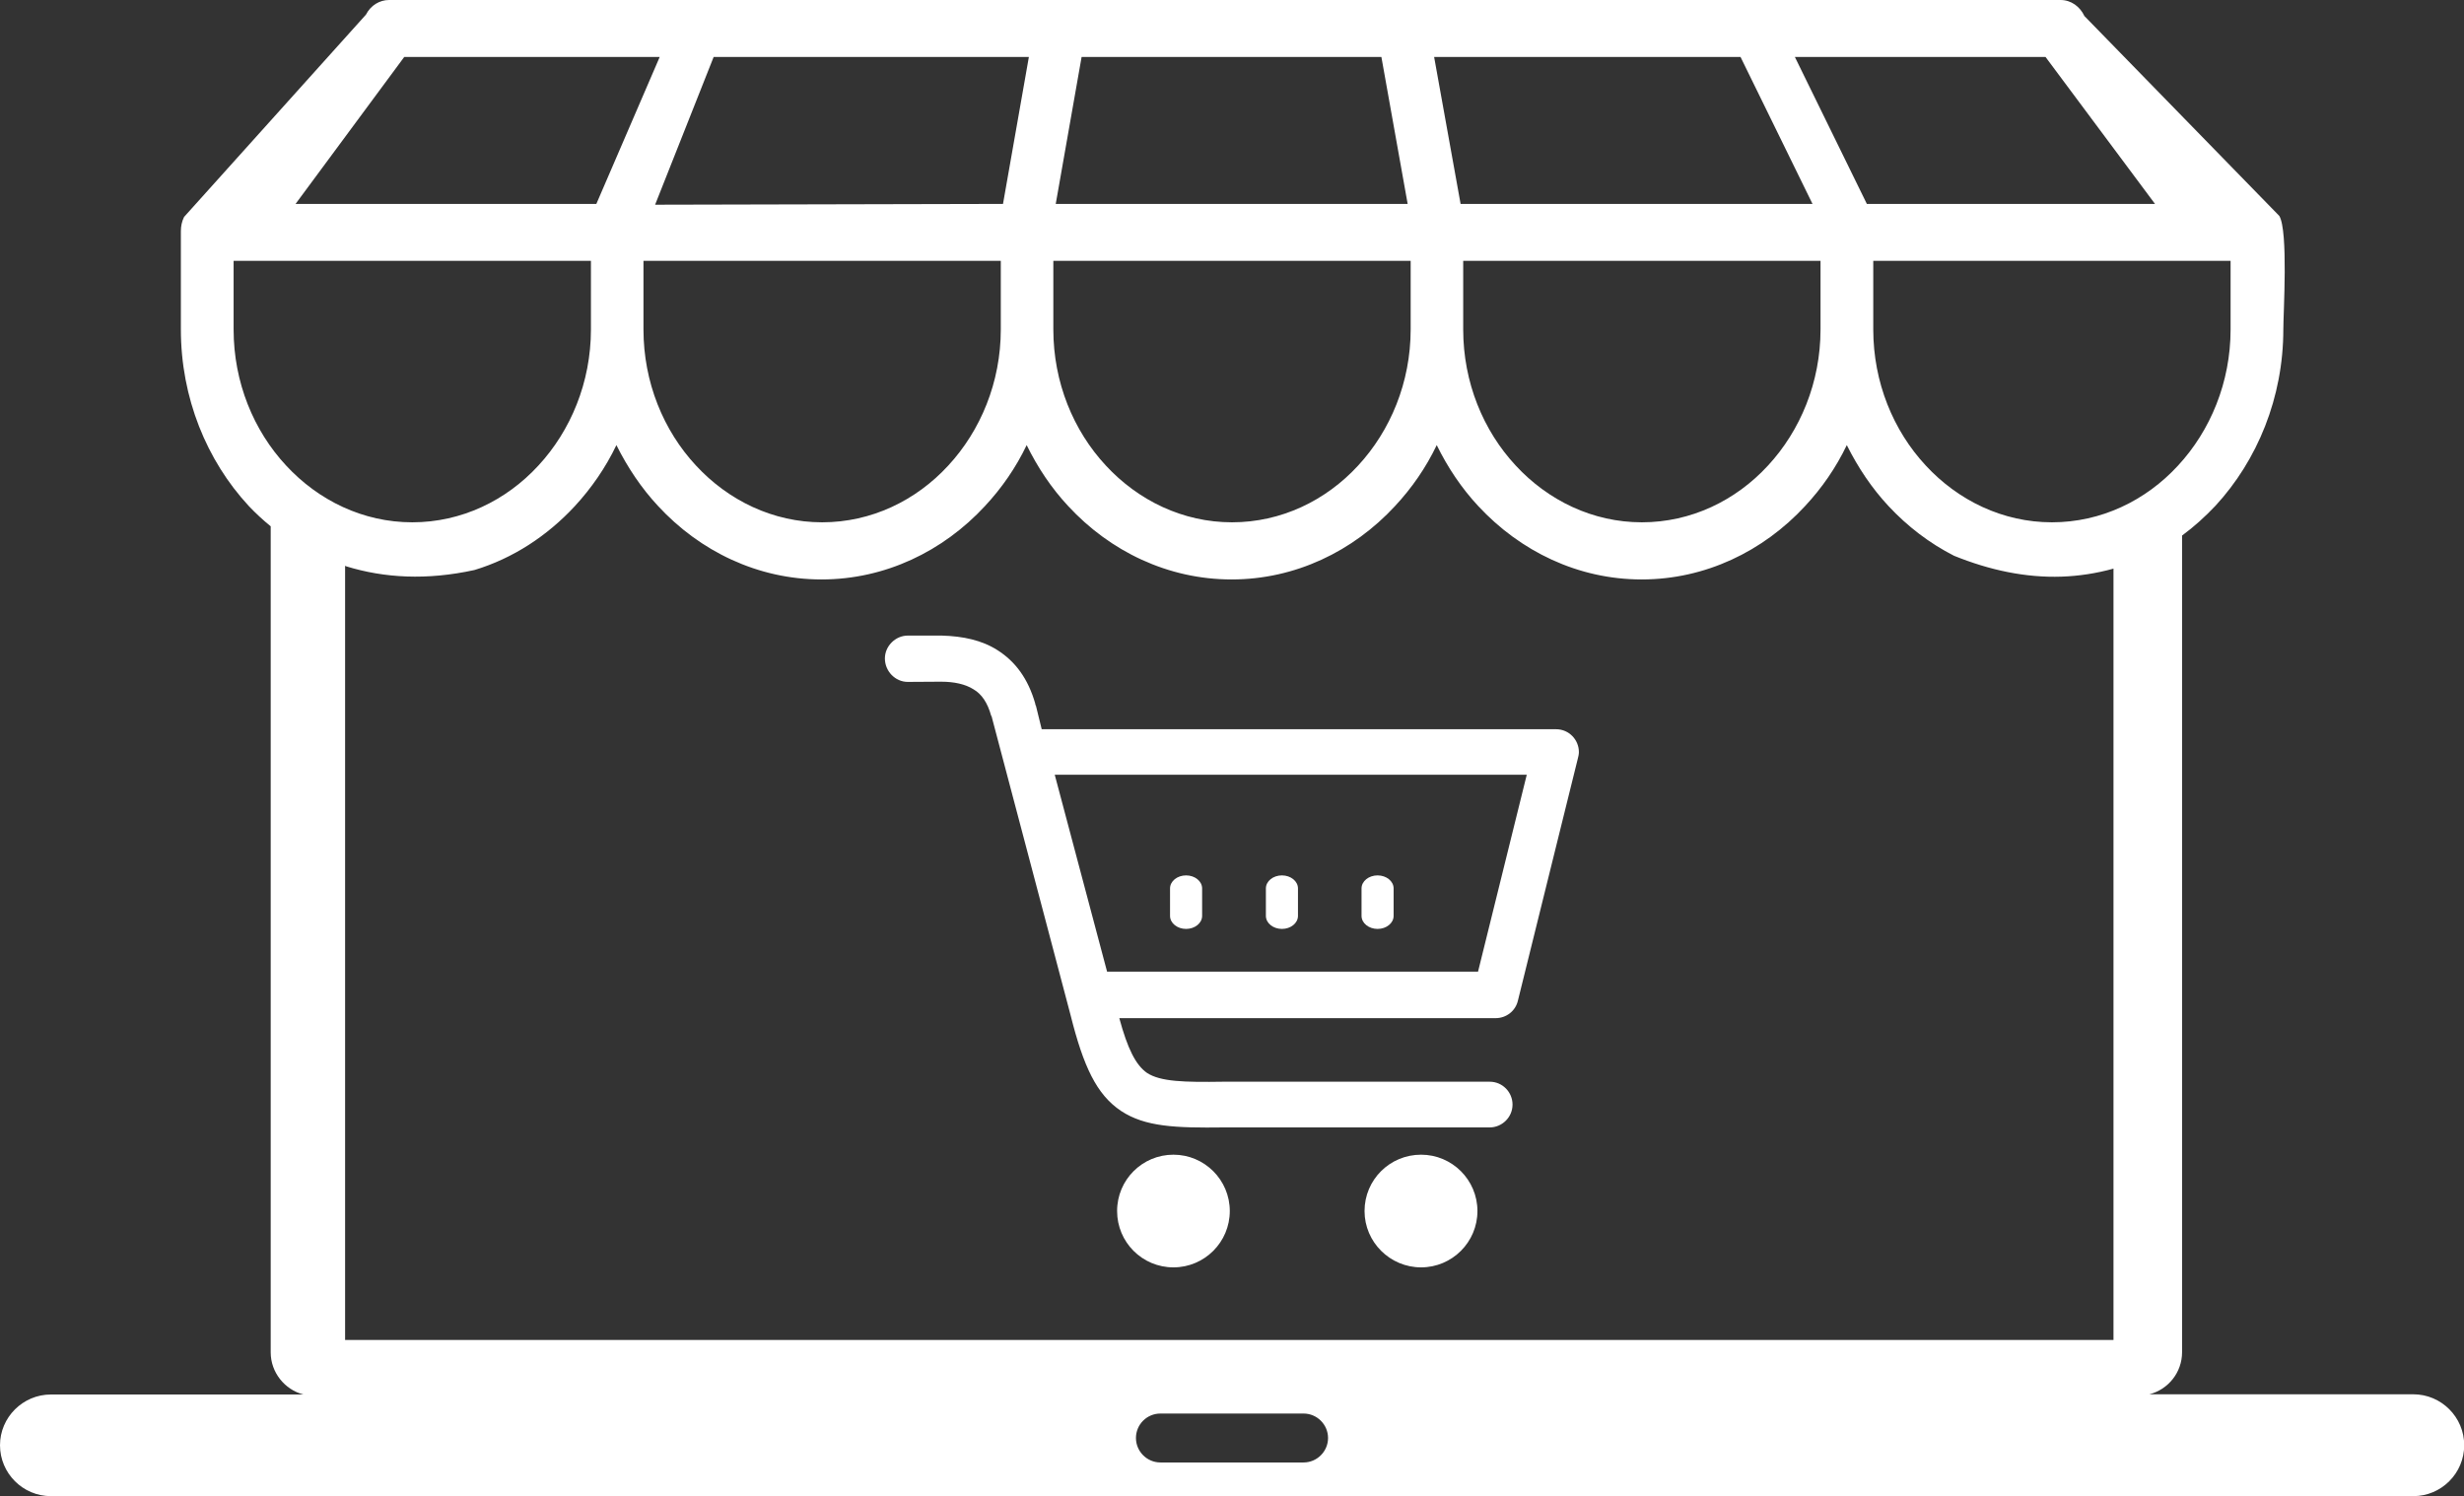 <?xml version="1.0" encoding="utf-8"?><svg version="1.1" id="Layer_1" xmlns="http://www.w3.org/2000/svg" xmlns:xlink="http://www.w3.org/1999/xlink" x="0px" y="0px" viewBox="0 0 122.88 74.62" style="enable-background:new 0 0 122.88 74.62" xml:space="preserve"><rect x="0" y="0" width="122.88" height="74.62" fill="#333333" stroke="none"/><style type="text/css"><![CDATA[
	.st0{fill: white;fill-rule:evenodd;clip-rule:evenodd;}
]]></style><g><path class="st0" d="M2.54,69.55h12.59c-0.93-0.24-1.63-1.1-1.63-2.1v-41.2c-0.38-0.31-0.75-0.65-1.1-1.02 c-2.09-2.26-3.38-5.38-3.38-8.8v-4.9c0-0.25,0.05-0.49,0.16-0.71l9.07-10.09C18.49,0.26,18.94,0,19.4,0h83.36 c0.53,0,0.97,0.33,1.19,0.8l9.72,9.97c0.45,0.76,0.2,4.83,0.2,5.65c0,3.42-1.3,6.54-3.38,8.8c-0.52,0.55-1.07,1.05-1.67,1.49v40.73 c0,1.01-0.69,1.86-1.63,2.1h13.16c1.4,0,2.54,1.14,2.54,2.54l0,0c0,1.4-1.14,2.54-2.54,2.54H2.54c-1.4,0-2.54-1.14-2.54-2.54l0,0 C0,70.69,1.14,69.55,2.54,69.55L2.54,69.55L2.54,69.55z M45.27,34.01c-0.62,0-1.14-0.53-1.14-1.17c0-0.62,0.53-1.14,1.14-1.14h1.58 c0.03,0,0.09,0,0.12,0c1.06,0.03,2,0.23,2.78,0.73c0.88,0.56,1.52,1.41,1.88,2.67c0,0.03,0,0.06,0.03,0.09l0.29,1.18h25.37h0.28 c0.65,0,1.14,0.53,1.14,1.14c0,0.12-0.03,0.23-0.06,0.35L75.7,49.9c-0.12,0.53-0.59,0.88-1.11,0.88l0,0H55.82 c0.41,1.52,0.82,2.34,1.38,2.73c0.67,0.44,1.85,0.47,3.81,0.44h0.03l0,0h13.25c0.65,0,1.14,0.53,1.14,1.14 c0,0.64-0.53,1.14-1.14,1.14H61.04l0,0c-2.43,0.03-3.93-0.03-5.13-0.82c-1.23-0.82-1.88-2.23-2.52-4.78l0,0l-3.93-14.87 c0-0.03,0-0.03-0.03-0.06c-0.18-0.65-0.47-1.08-0.88-1.32c-0.41-0.26-0.97-0.38-1.61-0.38c-0.03,0-0.06,0-0.09,0L45.27,34.01 L45.27,34.01L45.27,34.01L45.27,34.01z M67.9,44.31c0-0.36,0.36-0.65,0.8-0.65s0.8,0.29,0.8,0.65v1.37c0,0.36-0.36,0.65-0.8,0.65 s-0.8-0.29-0.8-0.65V44.31L67.9,44.31L67.9,44.31z M63.13,44.31c0-0.36,0.36-0.65,0.8-0.65s0.8,0.29,0.8,0.65v1.37 c0,0.36-0.36,0.65-0.8,0.65s-0.8-0.29-0.8-0.65V44.31L63.13,44.31L63.13,44.31z M58.35,44.31c0-0.36,0.36-0.65,0.8-0.65 s0.8,0.29,0.8,0.65v1.37c0,0.36-0.36,0.65-0.8,0.65s-0.8-0.29-0.8-0.65V44.31L58.35,44.31L58.35,44.31z M52.6,38.64L52.6,38.64 l2.61,9.82h18.5l2.43-9.82C68.29,38.64,60.45,38.64,52.6,38.64L52.6,38.64z M70.87,57.59c1.55,0,2.81,1.26,2.81,2.81 c0,1.55-1.26,2.81-2.81,2.81c-1.55,0-2.82-1.26-2.82-2.81C68.05,58.84,69.31,57.59,70.87,57.59L70.87,57.59L70.87,57.59 L70.87,57.59z M58.52,57.59c1.55,0,2.81,1.26,2.81,2.81c0,1.55-1.26,2.81-2.81,2.81c-1.56,0-2.81-1.26-2.81-2.81 C55.71,58.84,56.97,57.59,58.52,57.59L58.52,57.59L58.52,57.59L58.52,57.59z M17.21,28.22v38.61h88.19V28.36 c-0.86,0.24-1.73,0.37-2.59,0.4c-1.79,0.06-3.58-0.32-5.36-1.04c-1.22-0.62-2.33-1.47-3.27-2.48c-0.83-0.89-1.52-1.92-2.08-3.04 c-0.54,1.13-1.25,2.15-2.08,3.04c-2.09,2.26-4.98,3.66-8.15,3.66c-3.17,0-6.05-1.4-8.15-3.66c-0.83-0.89-1.52-1.92-2.07-3.04 c-0.54,1.13-1.25,2.15-2.08,3.04c-2.09,2.26-4.98,3.66-8.15,3.66c-3.17,0-6.06-1.4-8.15-3.66c-0.83-0.89-1.52-1.92-2.07-3.04 c-0.54,1.13-1.25,2.15-2.08,3.04c-2.09,2.26-4.98,3.66-8.15,3.66c-3.17,0-6.06-1.4-8.15-3.66c-0.83-0.89-1.52-1.92-2.08-3.04 c-0.54,1.13-1.25,2.15-2.07,3.04c-1.38,1.49-3.09,2.61-5.01,3.19c-2.38,0.52-4.49,0.4-6.38-0.18L17.21,28.22L17.21,28.22z M14.74,10.17c5.35,0,10.31,0,15,0l3.16-7.33H20.16L14.74,10.17L14.74,10.17z M71.52,2.84l1.32,7.33h17.55L86.8,2.84H71.52 L71.52,2.84L71.52,2.84z M70.2,10.17l-1.31-7.33H53.94l-1.29,7.33H70.2L70.2,10.17L70.2,10.17z M50.02,10.17l1.29-7.33H35.59 l-2.92,7.37L50.02,10.17L50.02,10.17z M89.51,2.84l3.59,7.33h14.37l-5.46-7.33H89.51L89.51,2.84L89.51,2.84z M93.42,13.01v3.42 c0,2.64,1,5.05,2.62,6.79c1.61,1.74,3.84,2.83,6.29,2.83s4.68-1.08,6.29-2.83c1.61-1.74,2.62-4.15,2.62-6.79v-3.42H93.42 L93.42,13.01L93.42,13.01z M72.97,13.01v3.42c0,2.64,1,5.05,2.62,6.79c1.61,1.74,3.84,2.83,6.29,2.83c2.45,0,4.68-1.08,6.29-2.83 c1.61-1.74,2.62-4.15,2.62-6.79v-3.42H72.97L72.97,13.01L72.97,13.01z M52.53,13.01v3.42c0,2.64,1,5.05,2.62,6.79 c1.61,1.74,3.84,2.83,6.29,2.83s4.68-1.08,6.29-2.83c1.61-1.74,2.62-4.15,2.62-6.79v-3.42H52.53L52.53,13.01L52.53,13.01z M32.09,13.01v3.42c0,2.64,1,5.05,2.62,6.79c1.61,1.74,3.84,2.83,6.29,2.83s4.68-1.08,6.29-2.83c1.61-1.74,2.62-4.15,2.62-6.79 v-3.42H32.09L32.09,13.01L32.09,13.01z M29.46,13.01H11.65v3.42c0,2.64,1,5.05,2.62,6.79c1.61,1.74,3.84,2.83,6.29,2.83 c2.45,0,4.68-1.08,6.29-2.83c1.61-1.74,2.62-4.15,2.62-6.79V13.01L29.46,13.01L29.46,13.01z M57.87,70.5h7.14 c0.67,0,1.22,0.55,1.22,1.22l0,0c0,0.67-0.55,1.22-1.22,1.22h-7.14c-0.67,0-1.22-0.55-1.22-1.22l0,0 C56.65,71.04,57.2,70.5,57.87,70.5L57.87,70.5L57.87,70.5z"/></g></svg>